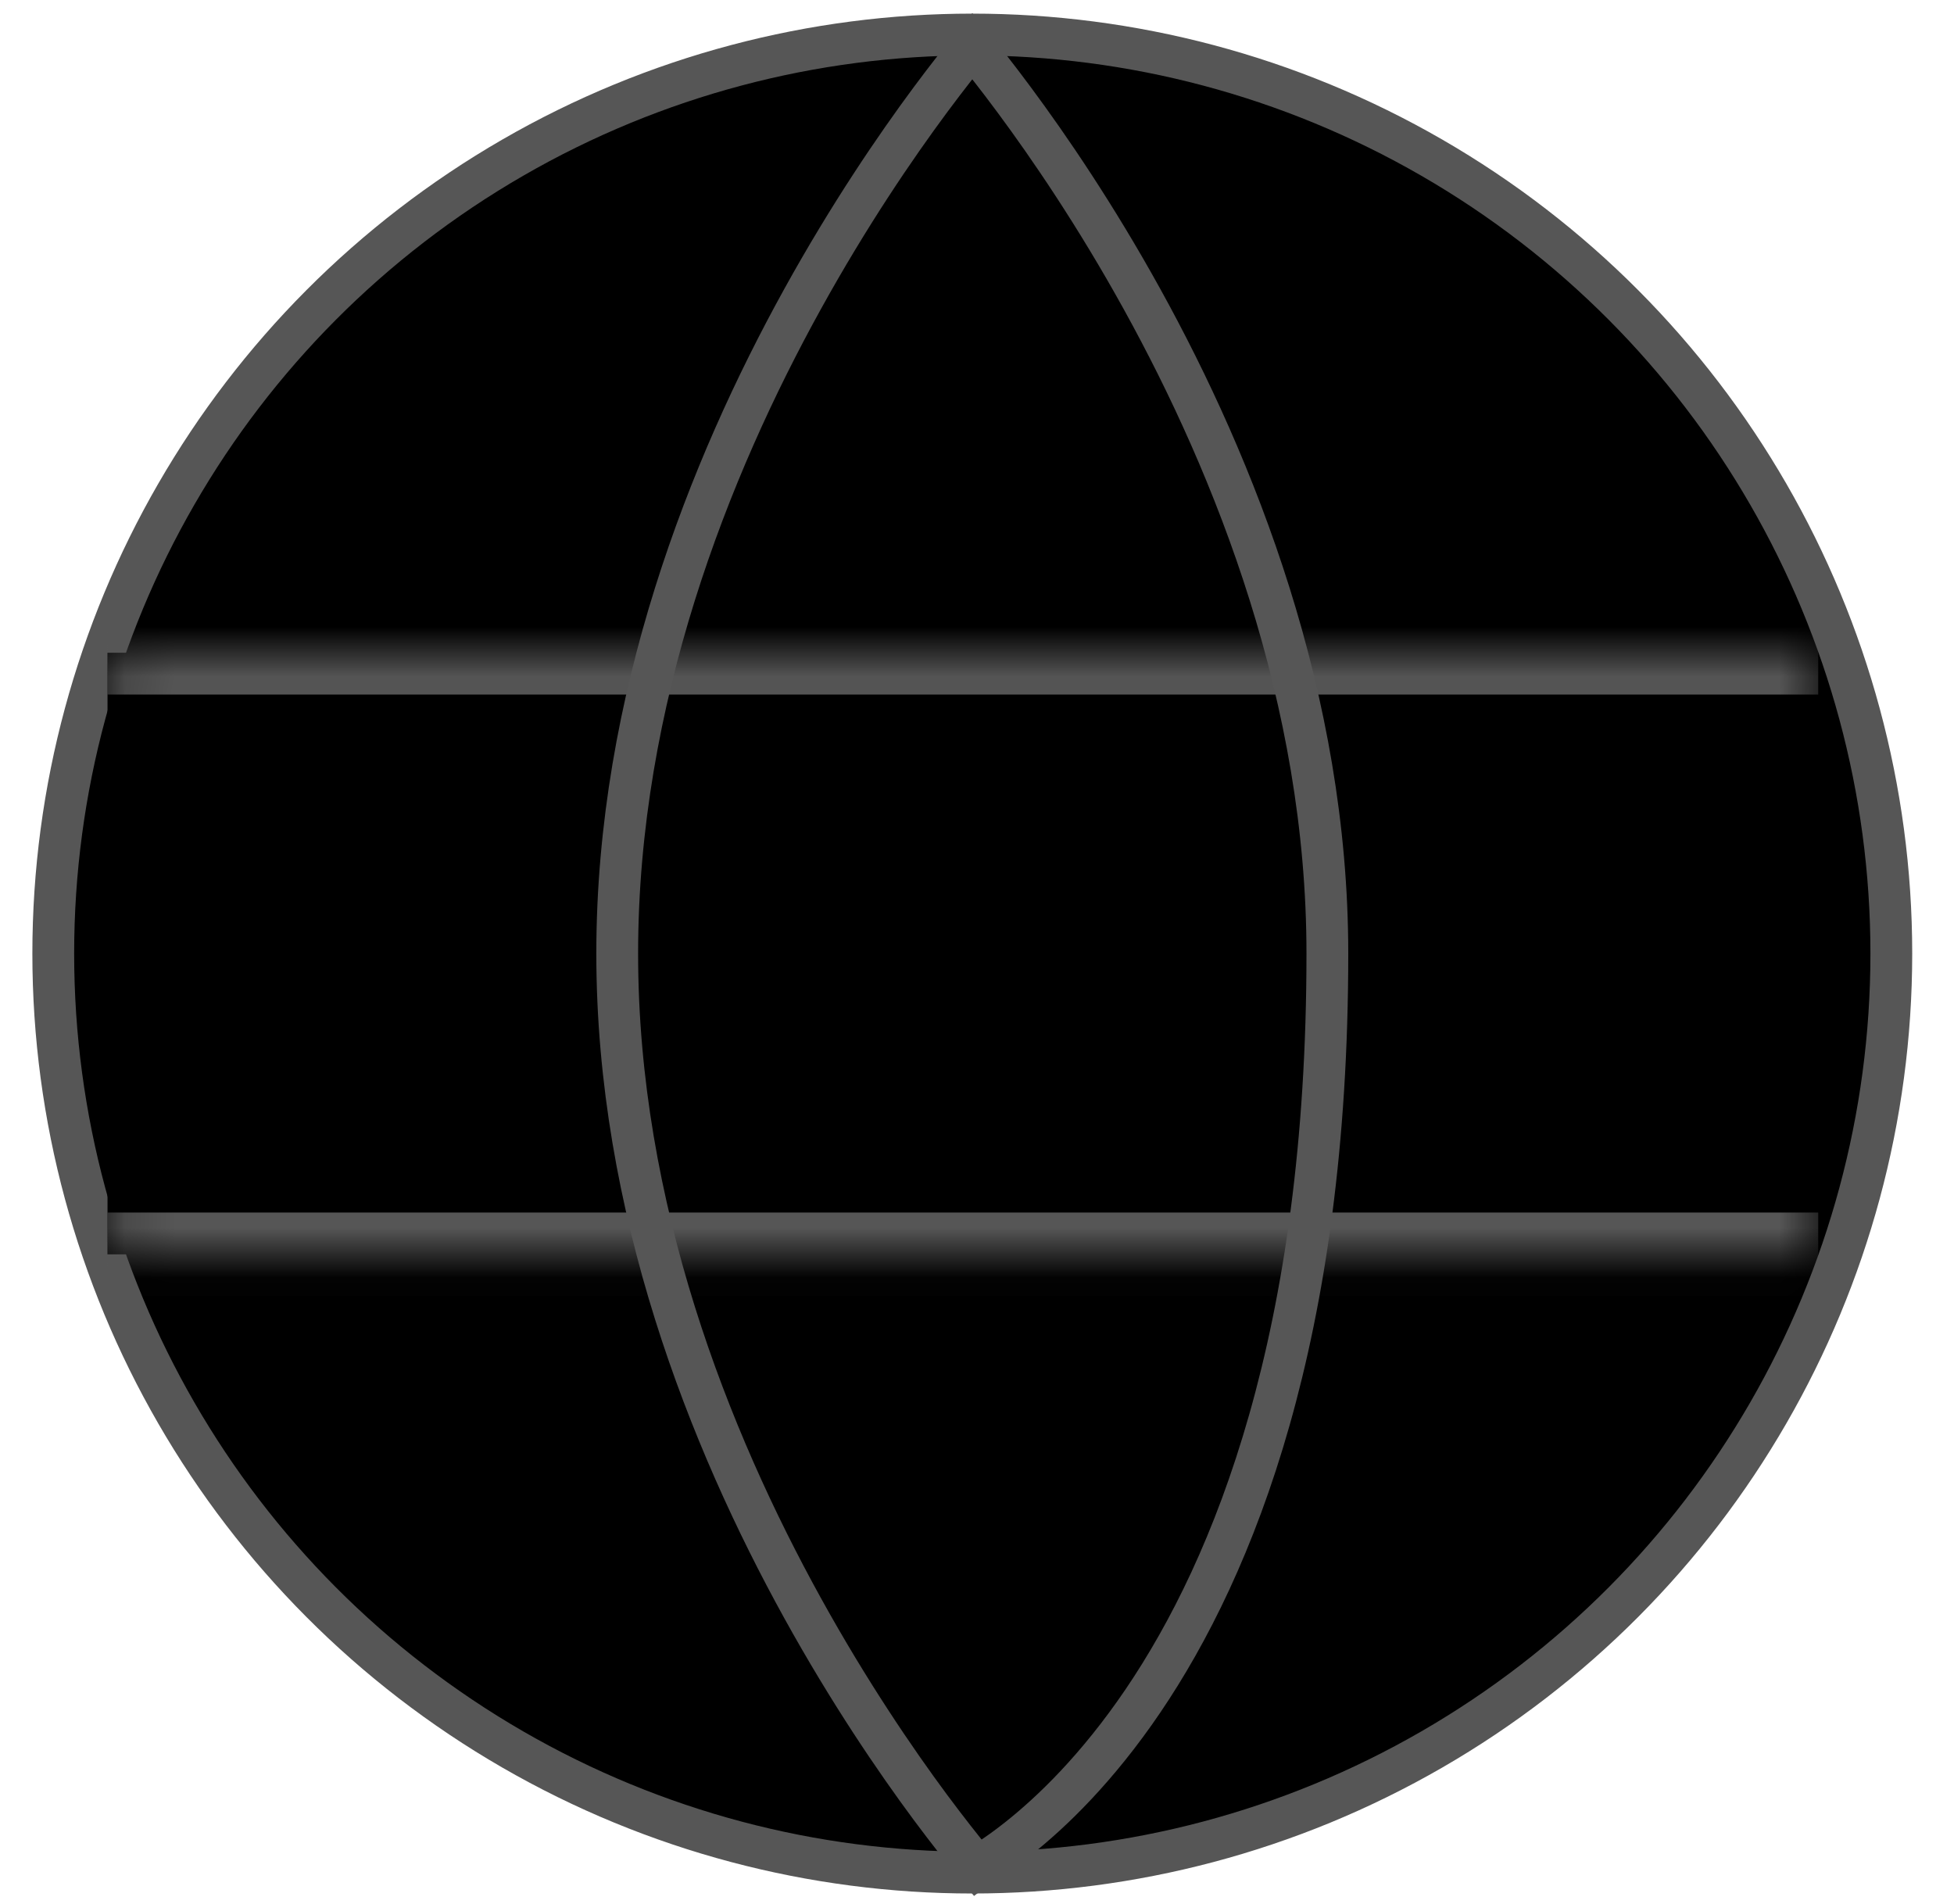 <svg width="39" height="38" viewBox="0 0 39 38" fill="none" xmlns="http://www.w3.org/2000/svg">
<circle cx="19.406" cy="19.032" r="18.343" fill="black" stroke="#565656" stroke-width="0.834"/>
<mask id="path-2-inside-1_48_86" fill="white">
<path d="M2.146 13.028H36.29V25.035H2.146V13.028Z"/>
</mask>
<path d="M2.146 13.028H36.29V25.035H2.146V13.028Z" fill="black"/>
<path d="M2.146 13.862H36.29V12.194H2.146V13.862ZM36.29 24.201H2.146V25.869H36.29V24.201Z" fill="#565656" mask="url(#path-2-inside-1_48_86)"/>
<path d="M12.319 19.032C12.319 24.115 14.161 28.734 16.019 32.096C16.946 33.774 17.873 35.132 18.568 36.07C18.916 36.538 19.204 36.901 19.406 37.147C19.441 37.19 19.474 37.23 19.504 37.266C19.508 37.263 19.511 37.261 19.515 37.259C19.705 37.145 19.983 36.964 20.32 36.697C20.992 36.165 21.9 35.293 22.813 33.947C24.635 31.259 26.493 26.653 26.493 19.032C26.493 13.948 24.651 9.329 22.793 5.968C21.866 4.29 20.938 2.932 20.243 1.994C19.896 1.525 19.607 1.162 19.406 0.917C19.406 0.917 19.406 0.917 19.406 0.917C19.406 0.917 19.406 0.917 19.406 0.917C19.204 1.162 18.916 1.525 18.568 1.994C17.873 2.932 16.946 4.29 16.019 5.968C14.161 9.329 12.319 13.948 12.319 19.032Z" stroke="#565656" stroke-width="0.834"/>
</svg>
